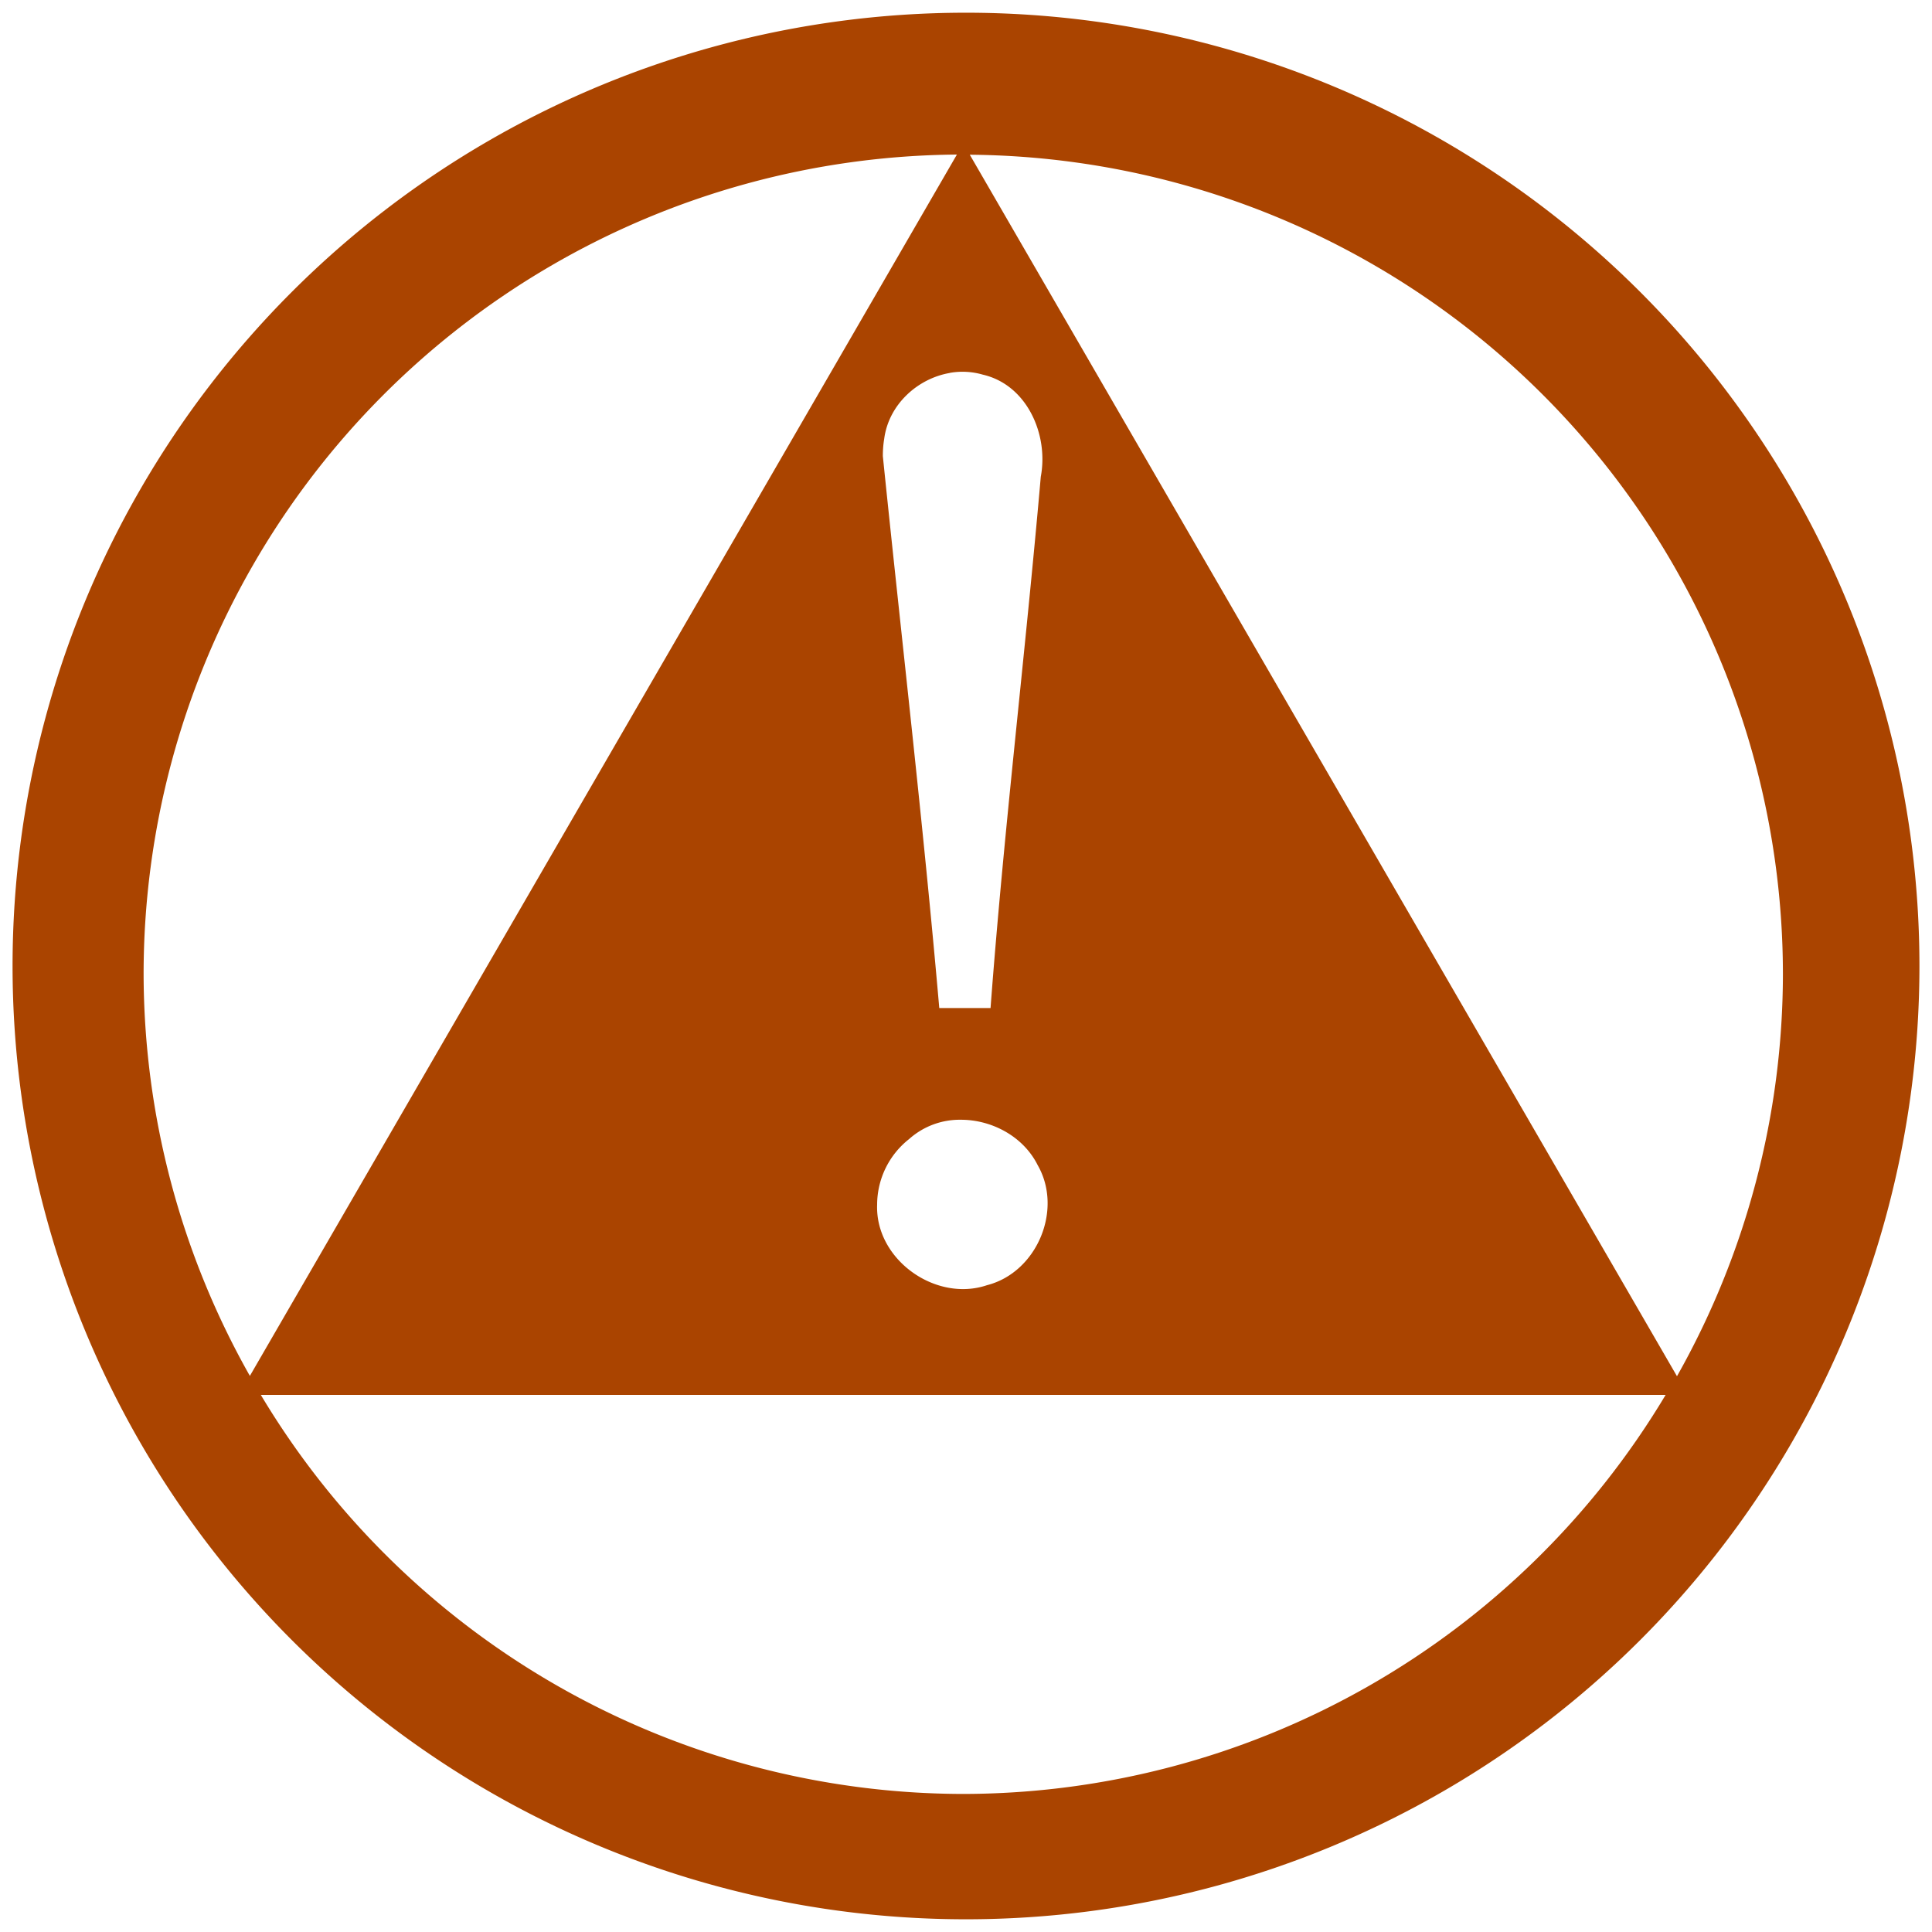 <svg xmlns="http://www.w3.org/2000/svg" width="24" height="24" version="1"><path d="M12 .158A11.843 11.843 0 0 0 .156 12.002 11.843 11.843 0 0 0 12 23.842a11.843 11.843 0 0 0 11.844-11.84A11.843 11.843 0 0 0 12 .158zm-.113 1.762L3.104 17.092a10.182 10.182 0 0 1-1.32-4.99A10.182 10.182 0 0 1 11.886 1.92zm.16.002a10.182 10.182 0 0 1 10.101 10.18 10.182 10.182 0 0 1-1.316 4.994L12.047 1.922zm-.248 2.71a.905.905 0 0 1 .41.022c.55.127.819.746.72 1.268-.192 2.202-.459 4.394-.624 6.6h-.637c-.2-2.297-.467-4.569-.701-6.856 0-.072.005-.144.017-.215.055-.422.41-.748.815-.818zm.135 9.278c.386-.001.779.207.957.565.317.553-.01 1.332-.63 1.49-.639.216-1.39-.32-1.365-1a1.04 1.04 0 0 1 .397-.815.943.943 0 0 1 .64-.24zM3.24 17.328h17.451a10.182 10.182 0 0 1-8.724 4.957 10.182 10.182 0 0 1-8.727-4.957z" fill="#a40"/></svg>